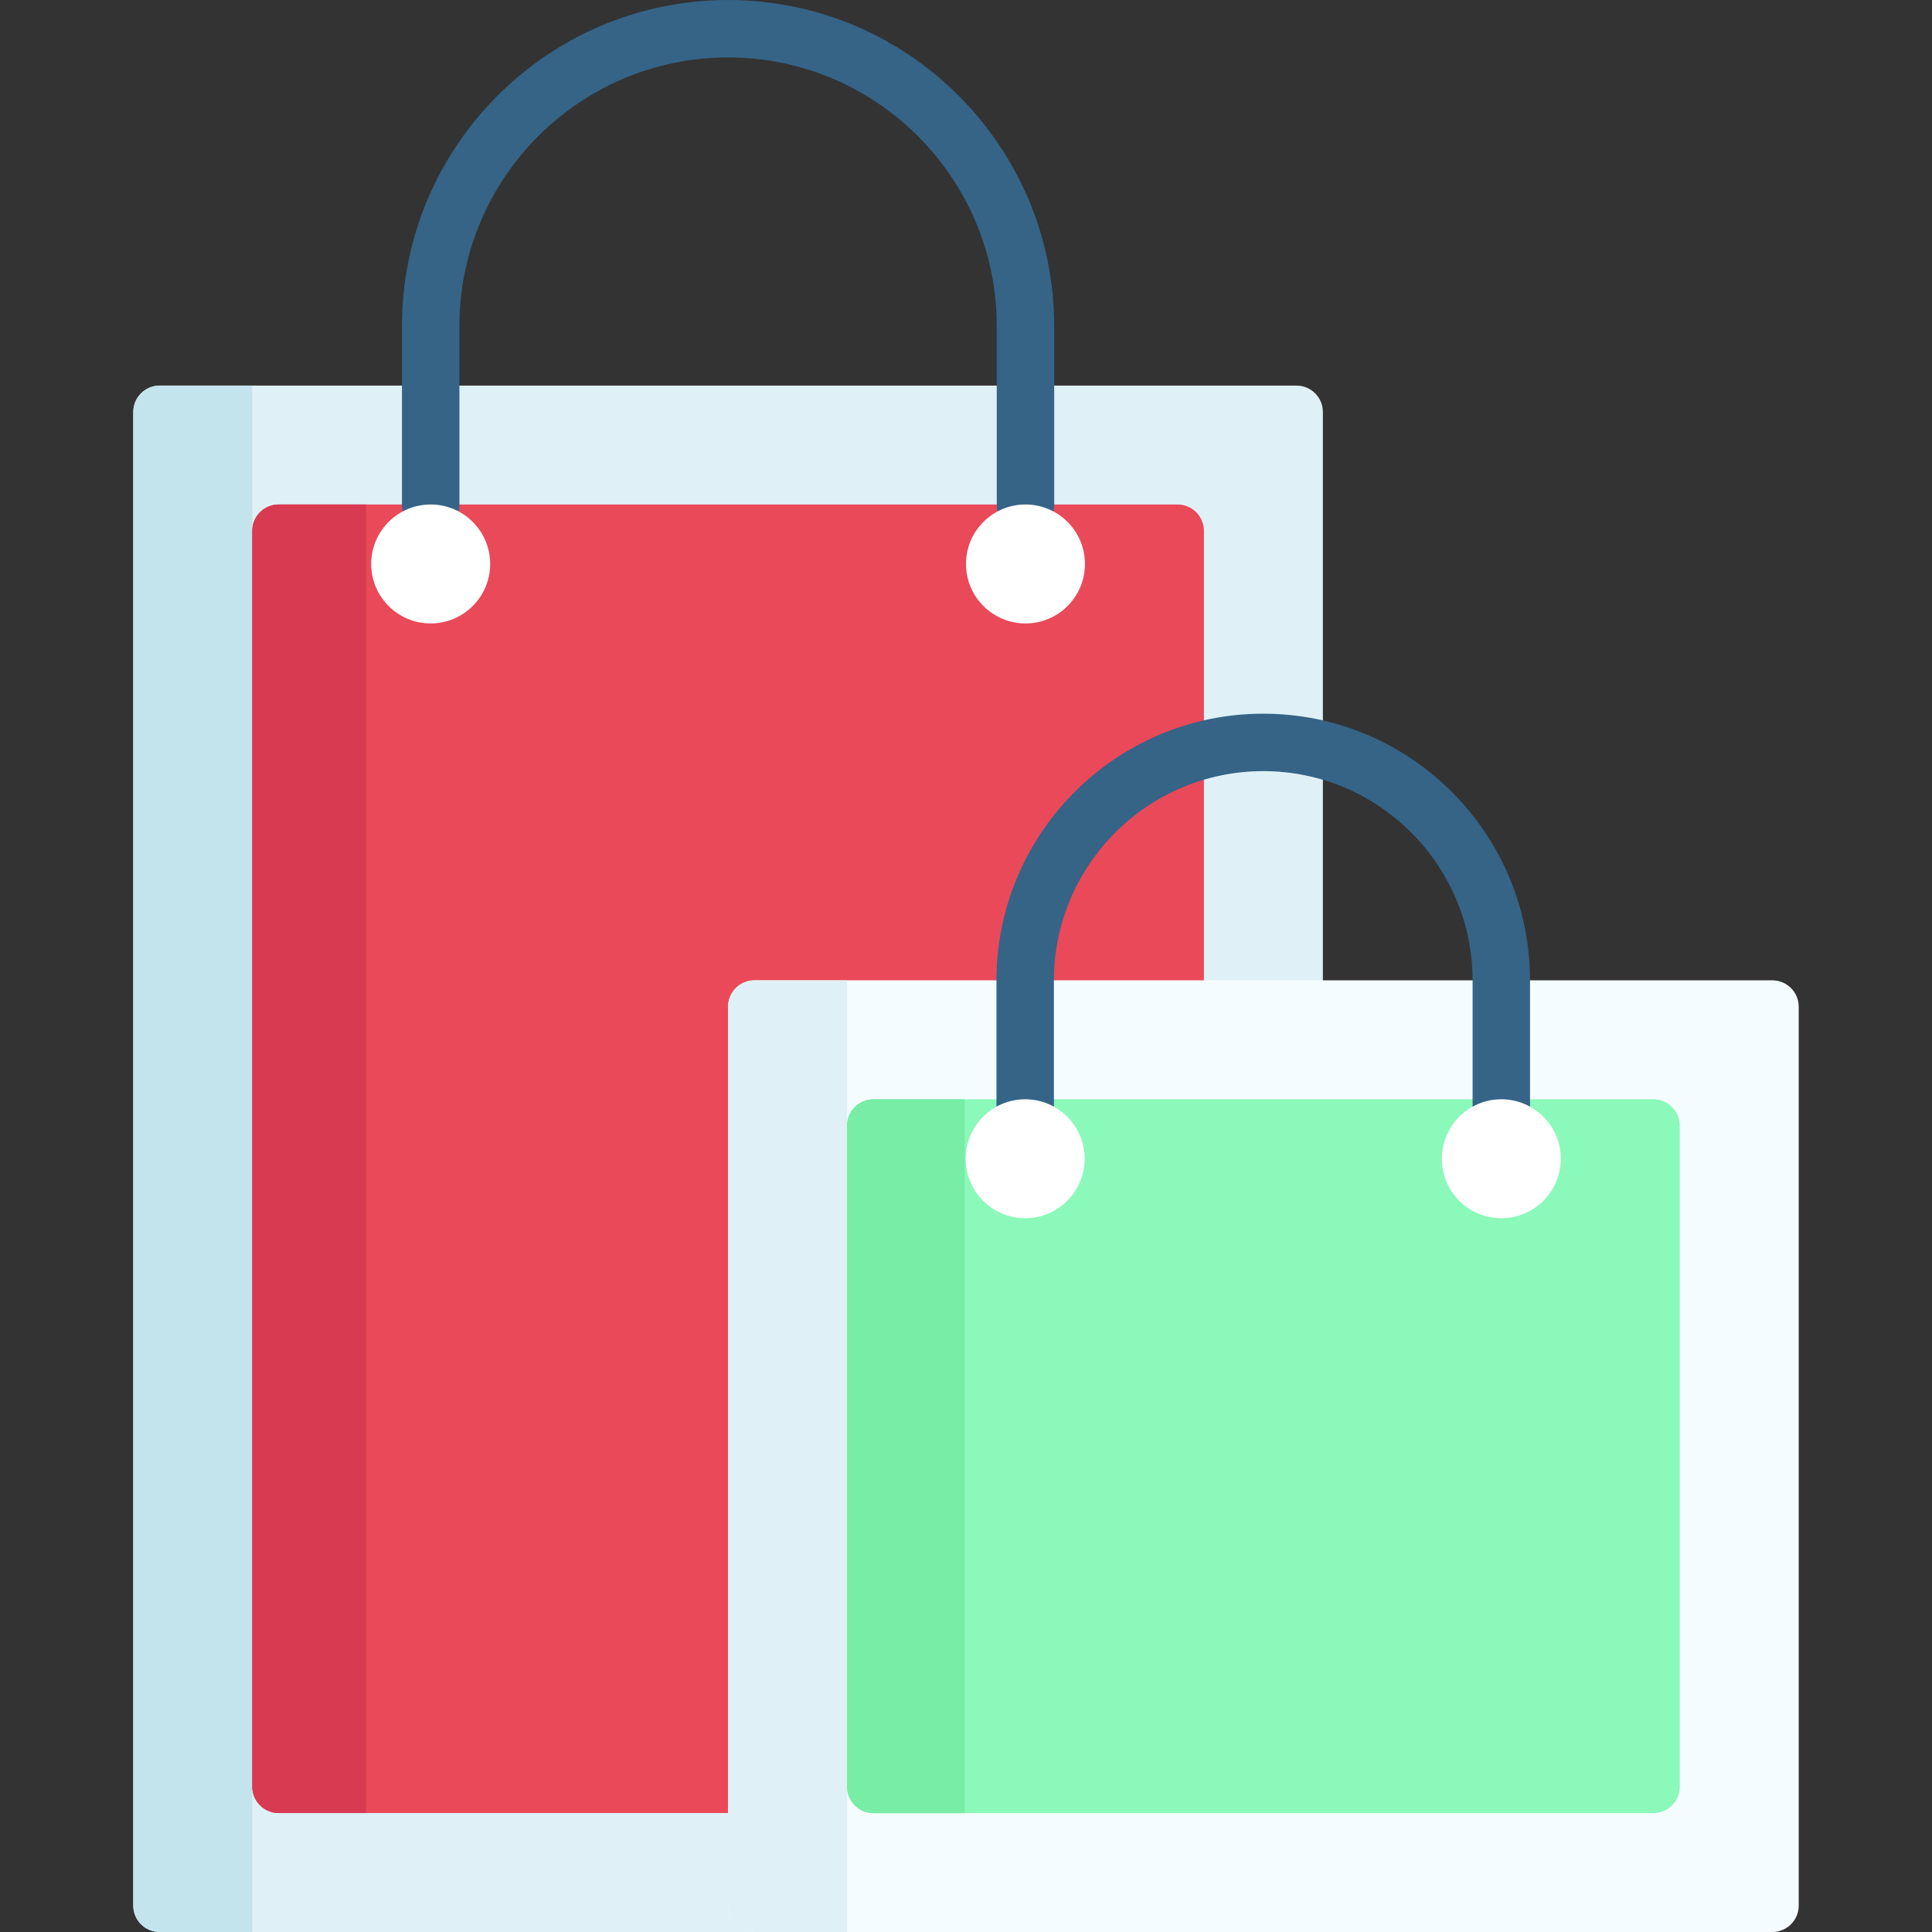 <svg id="Capa_1" enable-background="new 0 0 512 512" height="512" viewBox="0 0 512 512" width="512" xmlns="http://www.w3.org/2000/svg"><rect x="0" y="0" width="512" height="512" fill="#333333" stroke="none"/><g><path d="m343.577 512h-301.256c-3.866 0-7-3.134-7-7v-395.818c0-3.866 3.134-7 7-7h301.256c3.866 0 7 3.134 7 7v395.818c0 3.866-3.134 7-7 7z" fill="#dff1f7"/><path d="m35.321 109.182v395.818c0 3.866 3.134 7 7 7h24.526v-409.818h-24.526c-3.866 0-7 3.134-7 7z" fill="#c3e4ed"/><path d="m312.051 480.474h-238.204c-3.866 0-7-3.134-7-7v-332.781c0-3.866 3.134-7 7-7h238.204c3.866 0 7 3.134 7 7v332.781c0 3.866-3.134 7-7 7z" fill="#ea4959"/><path d="m97 133.693h-23.153c-3.866 0-7 3.134-7 7v332.781c0 3.866 3.134 7 7 7h23.153z" fill="#d83a51"/><path d="m469.679 512h-269.73c-3.866 0-7-3.134-7-7v-238.204c0-3.866 3.134-7 7-7h269.73c3.866 0 7 3.134 7 7v238.204c0 3.866-3.134 7-7 7z" fill="#f5fcff"/><path d="m192.949 266.796v238.204c0 3.866 3.134 7 7 7h24.526v-252.204h-24.526c-3.866 0-7 3.134-7 7z" fill="#dff1f7"/><path d="m438.153 480.495h-206.679c-3.866 0-7-3.134-7-7v-175.174c0-3.866 3.134-7 7-7h206.679c3.866 0 7 3.134 7 7v175.174c0 3.866-3.134 7-7 7z" fill="#8af9ba"/><path d="m255.667 291.321h-24.192c-3.866 0-7 3.134-7 7v175.174c0 3.866 3.134 7 7 7h24.192z" fill="#77eda6"/><g><g><path d="m397.865 314.696c-4.204 0-7.612-3.408-7.612-7.612v-47.25c0-30.59-24.887-55.477-55.478-55.477-30.59 0-55.477 24.887-55.477 55.477v47.25c0 4.204-3.408 7.612-7.612 7.612s-7.612-3.408-7.612-7.612v-47.25c0-38.985 31.716-70.701 70.701-70.701s70.702 31.716 70.702 70.701v47.25c0 4.205-3.407 7.612-7.612 7.612z" fill="#356487"/></g></g><g><g><path d="m271.763 141.326c-4.204 0-7.612-3.408-7.612-7.612v-47.289c0-39.261-31.941-71.202-71.202-71.202s-71.202 31.941-71.202 71.202v47.289c0 4.204-3.408 7.612-7.612 7.612s-7.612-3.408-7.612-7.612v-47.289c0-47.655 38.77-86.425 86.426-86.425s86.426 38.77 86.426 86.425v47.289c0 4.204-3.408 7.612-7.612 7.612z" fill="#356487"/></g></g><g fill="#fff"><circle cx="114.135" cy="149.456" r="15.763"/><circle cx="271.763" cy="149.456" r="15.763"/><circle cx="271.685" cy="307.084" r="15.763"/><circle cx="397.865" cy="307.084" r="15.763"/></g></g></svg>
